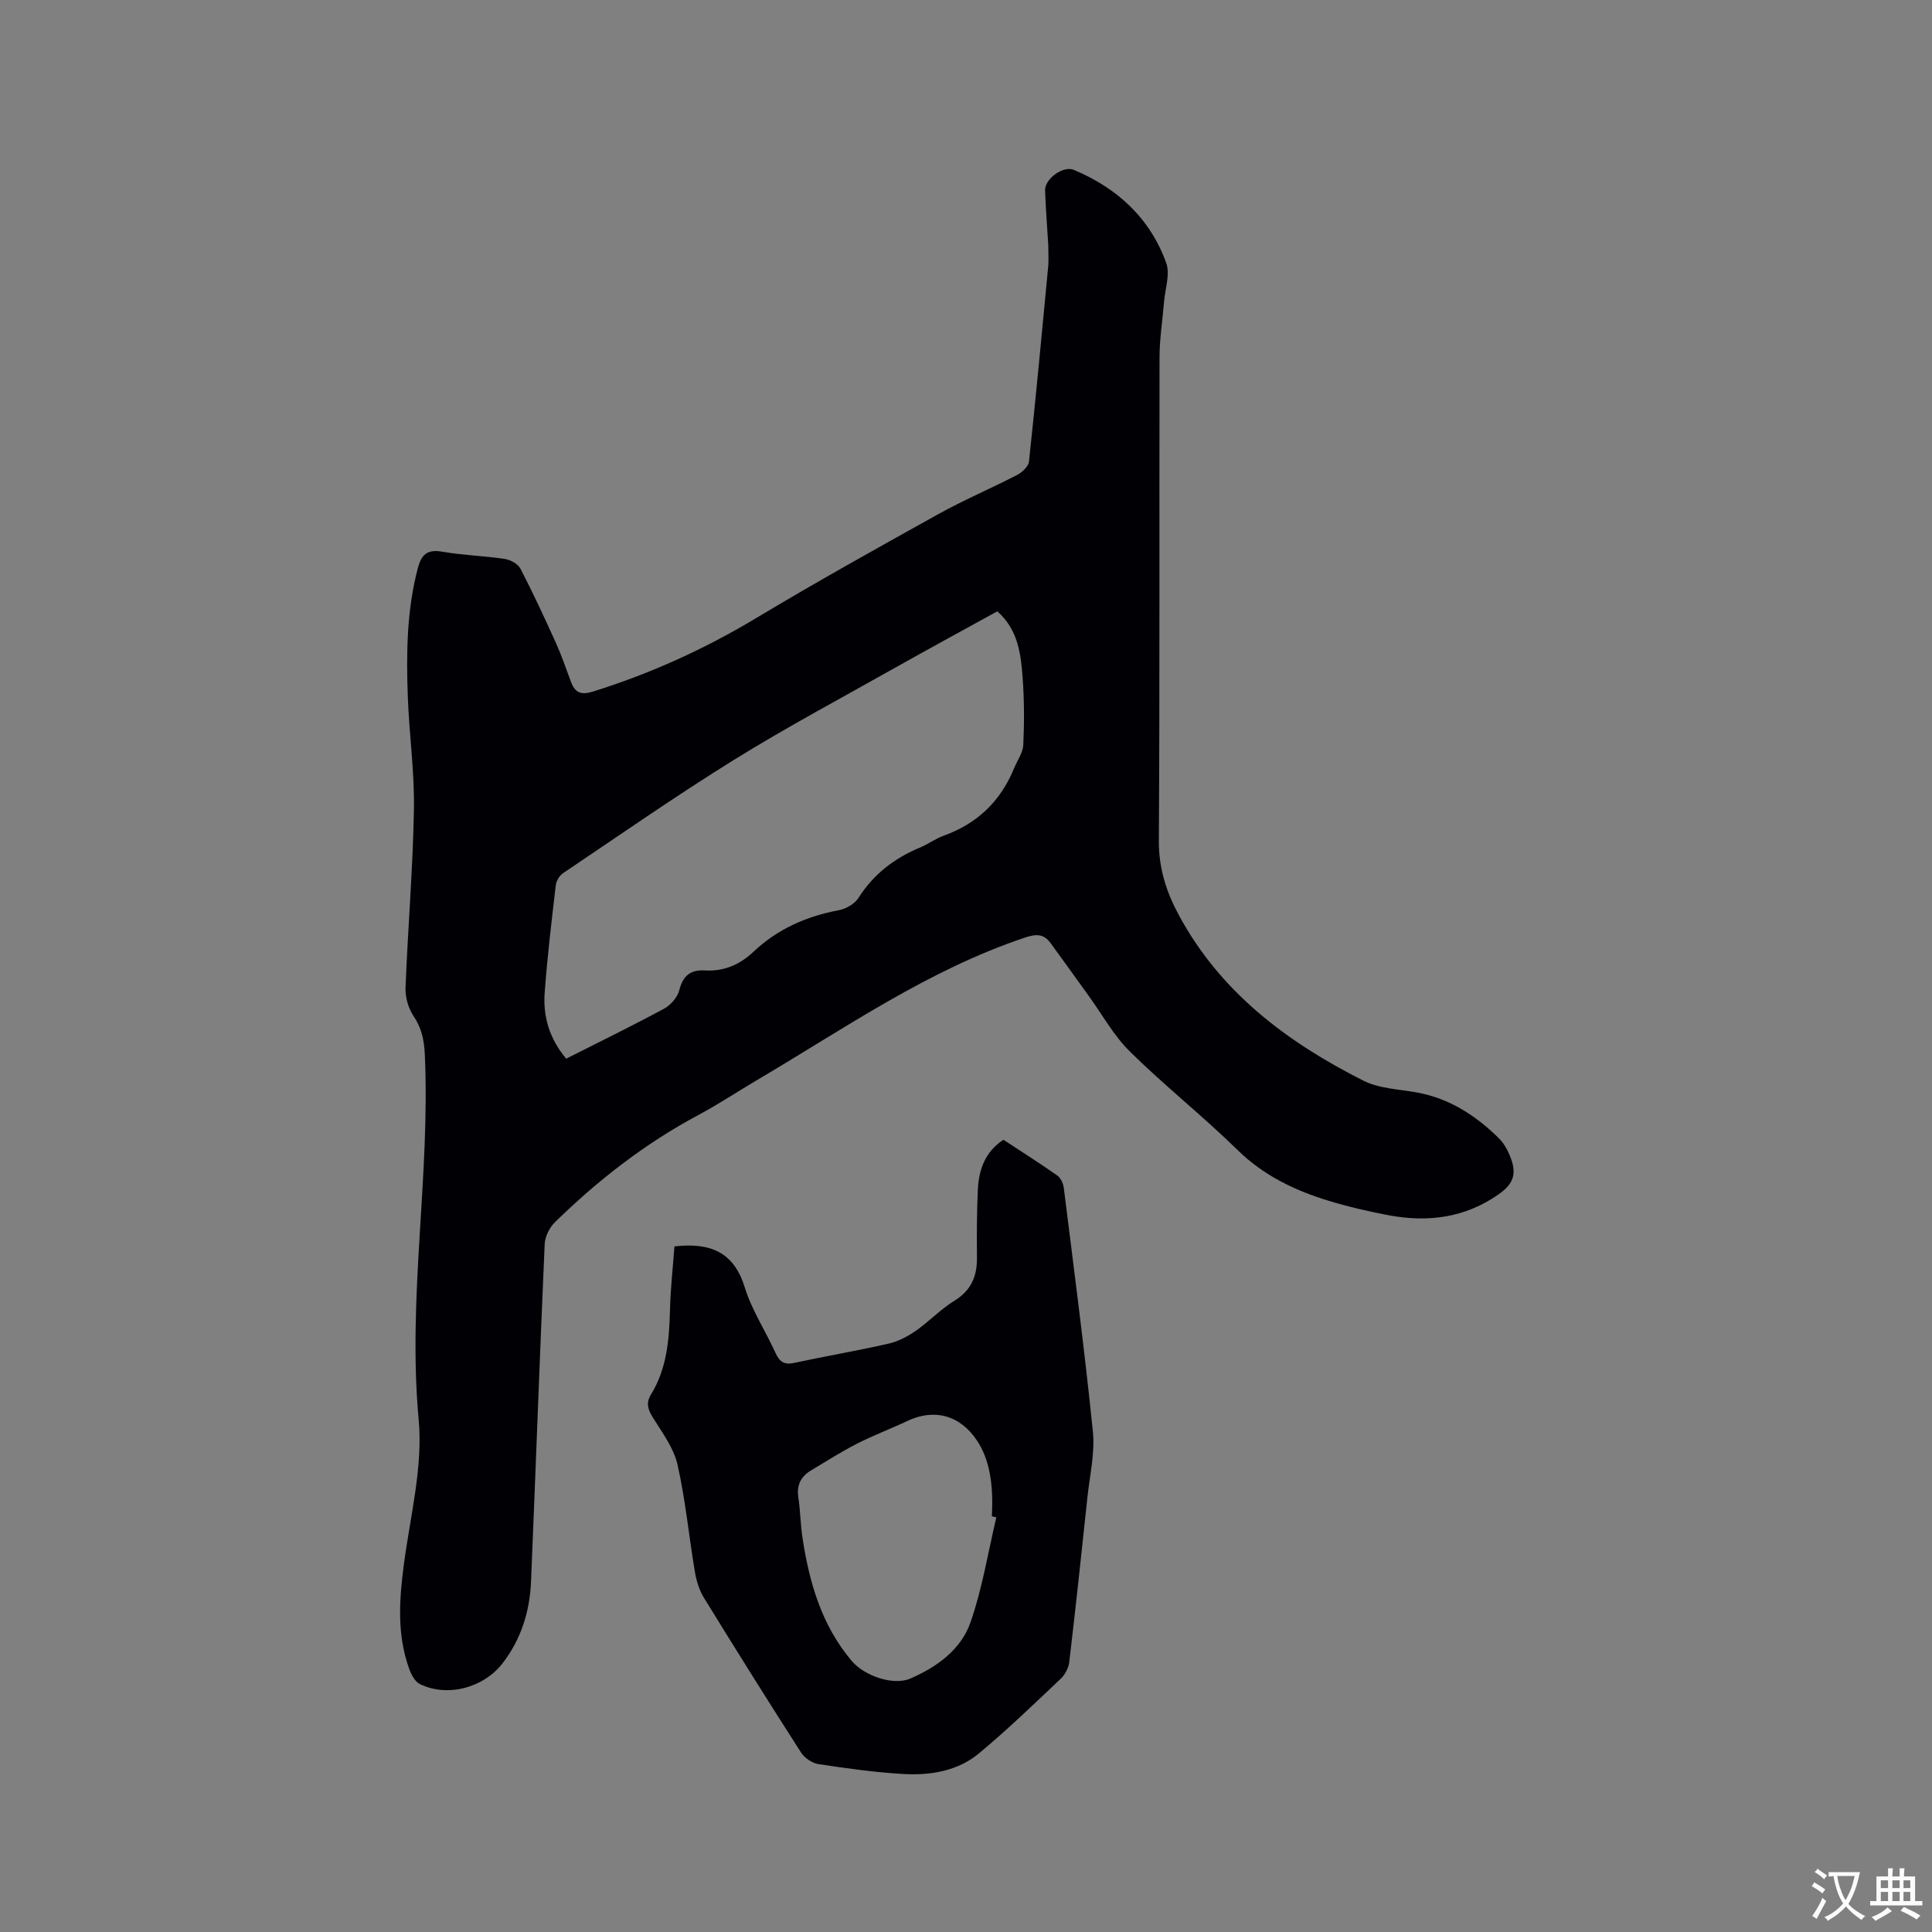 <svg enable-background="new 0 0 400 400" viewBox="0 0 400 400" xmlns="http://www.w3.org/2000/svg"><rect x="0" y="0" width="400" height="400" fill="#808080" stroke="none"/><path d="m217.03 50.7c-.21-3.41-.51-7.33-.66-11.25-.1-2.39 3.73-5.21 5.95-4.28 9.01 3.77 15.78 10 19.13 19.25.85 2.34-.23 5.38-.45 8.1-.31 3.79-.92 7.58-.93 11.37-.07 33.41.06 66.82-.14 100.23-.03 5.68 1.56 10.58 4.15 15.37 8.63 15.98 22.43 26.29 38.19 34.25 3.28 1.66 7.37 1.76 11.11 2.45 6.73 1.23 12.17 4.77 16.93 9.46 1.02 1 1.79 2.39 2.33 3.73 1.46 3.58.78 5.67-2.34 7.87-6.93 4.88-14.64 5.88-22.76 4.36-4.26-.8-8.51-1.79-12.65-3.06-6.92-2.13-13.27-5.18-18.63-10.42-7.19-7.04-15.13-13.33-22.3-20.39-3.41-3.36-5.8-7.76-8.65-11.69-2.61-3.6-5.18-7.22-7.81-10.81-1.38-1.89-2.94-1.91-5.21-1.15-20.13 6.72-37.39 18.81-55.42 29.45-4.11 2.42-8.09 5.07-12.29 7.32-11.03 5.89-20.78 13.48-29.68 22.18-1.13 1.11-2.06 2.97-2.13 4.53-1.03 23.3-1.85 46.62-2.83 69.92-.26 6.15-2.04 11.86-5.86 16.84-3.92 5.1-11.41 7.14-17.15 4.34-1.03-.5-1.8-2-2.23-3.2-2.55-7.1-2.04-14.34-1.07-21.67 1.32-9.96 3.96-20.12 3.05-29.92-2.34-25.33 2.43-50.41 1.27-75.63-.14-2.97-.68-5.46-2.37-7.96-1.07-1.6-1.69-3.87-1.62-5.8.48-12.29 1.52-24.56 1.74-36.85.14-7.81-.99-15.63-1.27-23.45-.32-8.9-.23-17.8 2.07-26.53.75-2.85 1.94-3.98 5.06-3.44 4.27.75 8.65.85 12.94 1.5 1.18.18 2.73 1.02 3.25 2.01 2.62 5.05 5.01 10.22 7.36 15.41 1.17 2.6 2.09 5.32 3.09 7.99.85 2.27 2.02 2.84 4.6 2.04 11.89-3.71 23.08-8.79 33.77-15.21 12.44-7.47 25.13-14.53 37.82-21.58 5.27-2.92 10.85-5.28 16.2-8.05 1.04-.54 2.34-1.76 2.45-2.78 1.45-13.49 2.71-27 3.99-40.51.1-1.28 0-2.56 0-4.34zm-99.81 168.49c6.9-3.49 13.65-6.78 20.26-10.35 1.38-.74 2.79-2.36 3.16-3.83.75-3.01 2.34-4.27 5.29-4.09 3.93.23 7.22-1.18 10.05-3.85 4.99-4.72 10.96-7.36 17.69-8.62 1.49-.28 3.28-1.31 4.07-2.55 3.13-4.94 7.46-8.23 12.77-10.44 1.66-.69 3.14-1.81 4.82-2.42 6.95-2.49 11.81-7.11 14.6-13.93.67-1.64 1.86-3.24 1.93-4.9.22-4.65.2-9.34-.14-13.98-.36-4.95-1-9.94-5.24-13.66-7.19 3.96-14.34 7.84-21.43 11.83-11.06 6.23-22.28 12.22-33.06 18.9-12.04 7.47-23.68 15.59-35.44 23.5-.73.49-1.37 1.58-1.48 2.47-.86 7.36-1.75 14.73-2.29 22.12-.4 4.98.94 9.62 4.44 13.8z" fill="#010105"/><path d="m139.64 258.05c7.68-.86 12.35 1.34 14.57 8.53 1.45 4.7 4.28 8.96 6.33 13.49.83 1.82 1.76 2.56 3.85 2.11 6.52-1.4 13.1-2.52 19.6-4 1.97-.45 3.92-1.47 5.6-2.64 2.78-1.93 5.15-4.48 8.02-6.24 3.49-2.15 4.7-5.09 4.66-8.95-.05-4.66-.03-9.33.18-13.99.19-4.15 1.48-7.88 5.3-10.39 3.76 2.48 7.52 4.86 11.15 7.41.71.5 1.23 1.65 1.35 2.57 2.1 16.81 4.31 33.61 6.02 50.46.45 4.44-.65 9.06-1.13 13.58-1.2 11.38-2.42 22.76-3.76 34.12-.14 1.22-.88 2.62-1.78 3.47-5.55 5.24-11.04 10.56-16.91 15.43-4.4 3.66-10 4.59-15.57 4.28-5.91-.33-11.81-1.16-17.67-2.05-1.31-.2-2.88-1.27-3.61-2.41-6.81-10.61-13.5-21.3-20.1-32.03-.96-1.56-1.55-3.47-1.86-5.3-1.25-7.42-1.95-14.94-3.61-22.26-.78-3.44-3.12-6.58-5.05-9.67-1.05-1.69-1.56-3.03-.43-4.87 3.28-5.34 3.76-11.32 3.92-17.4.1-4.41.6-8.81.93-13.25zm66.64 56.1c-.31-.07-.62-.15-.93-.22.39-6.88-.59-11.93-3.05-15.64-3.48-5.27-8.82-6.75-14.43-4.1-3.44 1.63-7.03 2.97-10.42 4.7-3.28 1.68-6.42 3.67-9.58 5.57-2.1 1.26-2.97 3.07-2.58 5.6.42 2.72.43 5.5.84 8.22 1.41 9.33 3.96 18.22 10.23 25.62 2.62 3.09 8.61 5.15 12.13 3.62 5.47-2.37 10.47-5.97 12.44-11.63 2.45-7.02 3.63-14.47 5.35-21.74z" fill="#010105"/><g fill="#fafbfa"><path d="m377.9 391.2c-.2.3-.4.5-.6.8-.7-.6-1.4-1-2.2-1.5.2-.3.4-.5.5-.8.6.4 1.4.8 2.3 1.5zm-1.8 6.1c-.2-.2-.5-.4-.9-.6.4-.6.8-1.2 1.2-1.9s.7-1.3.9-1.9c.3.3.5.5.8.7-.7 1.3-1.4 2.6-2 3.7zm2.2-9c-.3.3-.5.5-.6.8-.6-.6-1.3-1.1-2-1.5.3-.3.5-.5.6-.7.6.5 1.3.9 2 1.4zm.3.2v-.9h2 4.5c-.3 1.3-.6 2.5-1 3.6s-.9 2.1-1.4 3c.4.5 1 1 1.6 1.4s1.2.8 1.9 1.1c-.3.2-.5.4-.8.8-.4-.3-1-.7-1.6-1.2s-1.2-1.1-1.6-1.6c-.5.6-1.1 1.1-1.7 1.6s-1.4.9-2.1 1.4c-.1-.3-.3-.5-.7-.8.6-.2 1.2-.5 1.9-1s1.4-1.1 2-1.8c-.5-.8-.9-1.6-1.2-2.5s-.6-2-.8-3.2c-.4.1-.7.1-1 .1zm2.5 2.7c.3 1 .7 1.7 1 2.2.3-.5.6-1.1 1-2s.6-1.9.9-3h-3.2-.4c.1.9.3 1.8.7 2.8z"/><path d="m396.5 388.5v1.5 3.6h1.5v.9c-.4 0-1 0-1.7 0h-7.9c-.5 0-.9 0-1.2 0v-.9h1.3v-3.5c0-.7 0-1.2 0-1.6h2.4c0-.8 0-1.4 0-1.7h1c0 .3-.1.8-.1 1.7h1.5c0-.8 0-1.4 0-1.7h1c0 .3-.1.9-.1 1.7zm-8.2 9.2c-.2-.3-.5-.5-.8-.8.8-.3 1.4-.6 1.9-.9s1-.7 1.4-1.1c.3.3.6.5.9.8-1.6 1-2.8 1.6-3.4 2zm2.6-6.8v-1.6h-1.5v1.6zm0 2.7v-1.9h-1.5v1.9zm2.4-2.7v-1.6h-1.5v1.6zm0 2.7v-1.9h-1.5v1.9zm.2 2 .7-.8c.4.2.9.5 1.6.8s1.3.7 1.8 1c-.3.3-.5.5-.8.8-.4-.3-1.5-1-3.3-1.8zm2-4.7v-1.6h-1.4v1.6zm0 2.7v-1.9h-1.4v1.9z"/></g></svg>